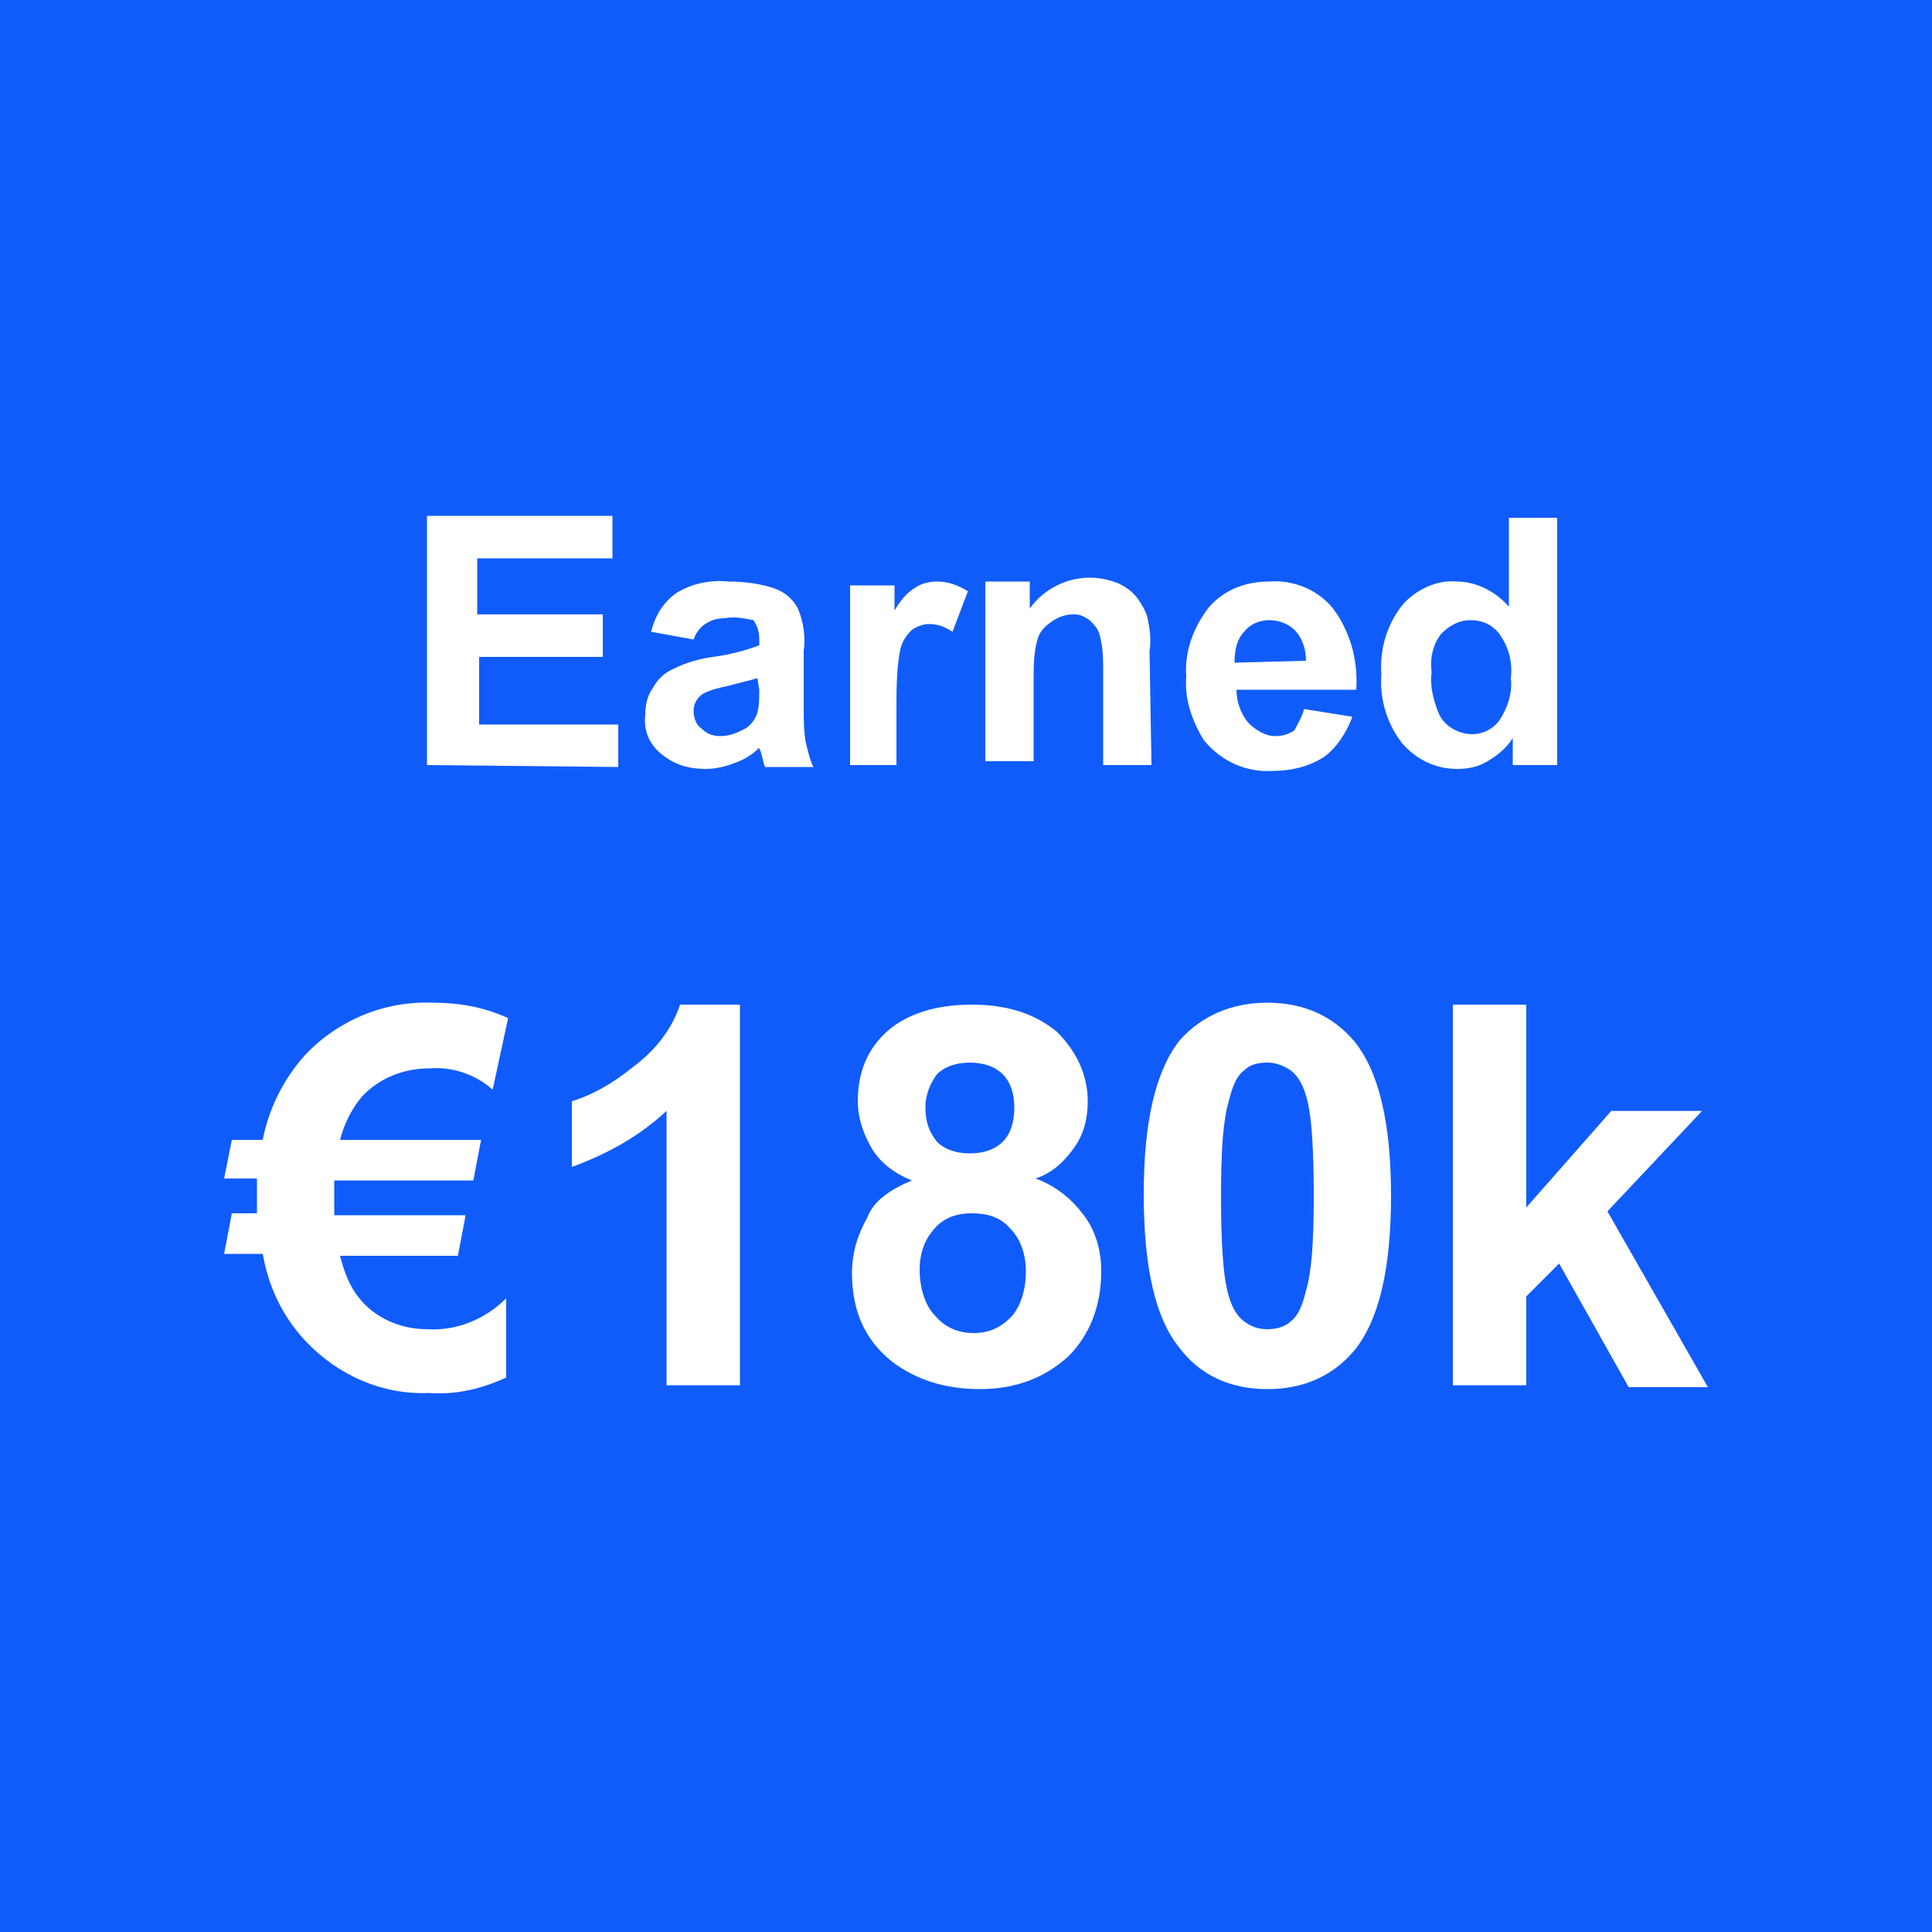 <?xml version="1.0" encoding="utf-8"?>
<!-- Generator: Adobe Illustrator 24.0.2, SVG Export Plug-In . SVG Version: 6.00 Build 0)  -->
<svg version="1.1" id="Layer_1" xmlns="http://www.w3.org/2000/svg" xmlns:xlink="http://www.w3.org/1999/xlink" x="0px" y="0px"
	 viewBox="0 0 100 100" style="enable-background:new 0 0 100 100;" xml:space="preserve">
<rect y="0" fill="#105CFB" width="100" height="100"/>
<path fill="#ffffff" d="M22.1,39.6V26.7h9.6v2.2h-7v2.9h6.5V34h-6.4v3.5h7.2v2.2L22.1,39.6z"/>
<path fill="#ffffff" d="M35.9,33.1l-2.2-0.4c0.2-0.8,0.6-1.5,1.3-2c0.8-0.5,1.8-0.7,2.7-0.6c0.8,0,1.7,0.1,2.5,0.4
	c0.5,0.2,0.9,0.6,1.1,1c0.3,0.7,0.4,1.5,0.3,2.2v2.9c0,0.6,0,1.2,0.1,1.8c0.1,0.4,0.2,0.9,0.4,1.3h-2.5c-0.1-0.2-0.1-0.4-0.2-0.7
	c0-0.1-0.1-0.2-0.1-0.3C39,39,38.6,39.3,38,39.5c-0.5,0.2-1,0.3-1.5,0.3c-0.8,0-1.6-0.2-2.3-0.8c-0.6-0.5-0.9-1.2-0.8-2
	c0-0.5,0.1-1,0.4-1.4c0.2-0.4,0.6-0.8,1.1-1c0.6-0.3,1.3-0.5,2-0.6c0.8-0.1,1.6-0.3,2.4-0.6v-0.3c0-0.4-0.1-0.7-0.3-1
	C38.5,32,38,31.9,37.5,32c-0.4,0-0.7,0.1-1,0.3C36.2,32.5,36,32.8,35.9,33.1z M39.2,35.1c-0.3,0.1-0.8,0.2-1.5,0.4
	c-0.5,0.1-0.9,0.2-1.3,0.4c-0.3,0.2-0.5,0.5-0.5,0.9c0,0.3,0.1,0.7,0.4,0.9c0.3,0.3,0.6,0.4,1,0.4c0.5,0,0.9-0.2,1.3-0.4
	c0.3-0.2,0.5-0.5,0.6-0.8c0.1-0.4,0.1-0.8,0.1-1.2L39.2,35.1z"/>
<path fill="#ffffff" d="M46.4,39.6H44v-9.3h2.3v1.3c0.3-0.5,0.6-0.9,1.1-1.2c0.3-0.2,0.7-0.3,1.1-0.3c0.6,0,1.1,0.2,1.6,0.5l-0.8,2.1
	c-0.3-0.2-0.7-0.4-1.2-0.4c-0.3,0-0.6,0.1-0.9,0.3c-0.3,0.3-0.5,0.6-0.6,1c-0.2,1-0.2,2.1-0.2,3.1L46.4,39.6z"/>
<path fill="#ffffff" d="M59.6,39.6h-2.5v-4.8c0-0.7,0-1.3-0.2-2c-0.1-0.3-0.3-0.5-0.5-0.7c-0.3-0.2-0.5-0.3-0.8-0.3
	c-0.4,0-0.8,0.1-1.2,0.4c-0.3,0.2-0.6,0.5-0.7,0.9c-0.2,0.7-0.2,1.4-0.2,2.1v4.2h-2.5v-9.3h2.3v1.4c0.7-1,1.9-1.6,3.1-1.6
	c0.5,0,1,0.1,1.5,0.3c0.4,0.2,0.7,0.4,1,0.8c0.2,0.3,0.4,0.6,0.5,1c0.1,0.5,0.2,1.1,0.1,1.7L59.6,39.6z"/>
<path fill="#ffffff" d="M67.5,36.7l2.5,0.4c-0.3,0.8-0.8,1.6-1.5,2.1c-0.8,0.5-1.7,0.7-2.6,0.7c-1.4,0.1-2.7-0.5-3.6-1.6
	c-0.6-1-1-2.1-0.9-3.3c-0.1-1.3,0.4-2.6,1.2-3.6c0.8-0.9,1.9-1.3,3.1-1.3c1.2-0.1,2.5,0.4,3.3,1.4c0.9,1.2,1.3,2.7,1.2,4.2h-6.2
	c0,0.6,0.2,1.2,0.6,1.7c0.4,0.4,0.9,0.7,1.4,0.7c0.4,0,0.7-0.1,1-0.3C67.2,37.4,67.4,37.1,67.5,36.7z M67.6,34.2
	c0-0.6-0.2-1.2-0.6-1.6c-0.3-0.3-0.8-0.5-1.3-0.5c-0.5,0-1,0.2-1.3,0.6c-0.4,0.4-0.5,1-0.5,1.6L67.6,34.2z"/>
<path fill="#ffffff" d="M80.6,39.6h-2.3v-1.4c-0.3,0.5-0.8,0.9-1.3,1.2c-0.5,0.3-1,0.4-1.6,0.4c-1.1,0-2.1-0.5-2.8-1.3
	c-0.8-1-1.2-2.3-1.1-3.6c-0.1-1.3,0.3-2.6,1.1-3.6c0.7-0.8,1.8-1.3,2.8-1.2c1,0,2,0.5,2.7,1.3v-4.6h2.5V39.6z M74.1,34.8
	c-0.1,0.7,0.1,1.5,0.4,2.2c0.3,0.6,1,1,1.7,1c0.6,0,1.1-0.3,1.4-0.7c0.4-0.6,0.7-1.4,0.6-2.2c0.1-0.8-0.1-1.6-0.6-2.3
	c-0.4-0.5-0.9-0.7-1.5-0.7c-0.6,0-1.1,0.3-1.5,0.7C74.2,33.3,74,34,74.1,34.8z"/>
<g>
	<path fill="#ffffff" d="M26.3,52.7l-0.8,3.7c-0.9-0.8-2.1-1.2-3.3-1.1c-1.3,0-2.6,0.5-3.5,1.5c-0.5,0.6-0.9,1.4-1.1,2.2h7.3l-0.4,2.1
		h-7.2c0,0.2,0,0.5,0,0.8s0,0.6,0,1h6.8l-0.4,2.1h-6.1c0.2,0.8,0.5,1.6,1,2.2c0.8,1,2.1,1.6,3.5,1.6c1.5,0.1,3-0.5,4.1-1.6v4.1
		c-1.3,0.6-2.6,0.9-4,0.8c-2.4,0.1-4.7-0.9-6.4-2.7c-1.2-1.3-1.9-2.8-2.2-4.5h-2l0.4-2.1h1.3c0-0.2,0-0.4,0-0.7c0-0.4,0-0.8,0-1.1
		h-1.7L12,59h1.6c0.3-1.6,1.1-3.2,2.2-4.4c1.7-1.8,4.1-2.8,6.6-2.7C23.7,51.9,25,52.1,26.3,52.7z"/>
	<g>
		<path fill="#ffffff" d="M38.3,71.7h-3.8V57.5c-1.4,1.3-3,2.2-4.9,2.9v-3.4c1-0.3,2.1-0.9,3.2-1.8c1.2-0.9,2-2,2.4-3.2h3.1V71.7z"/>
		<path fill="#ffffff" d="M47.2,61.1c-1-0.4-1.7-1-2.1-1.7c-0.4-0.7-0.7-1.5-0.7-2.4c0-1.5,0.5-2.7,1.5-3.6s2.5-1.4,4.4-1.4
			c1.9,0,3.3,0.5,4.4,1.4c1,1,1.6,2.2,1.6,3.6c0,0.9-0.2,1.7-0.7,2.4c-0.5,0.7-1.1,1.3-2,1.6c1.1,0.4,1.9,1.1,2.5,1.9
			c0.6,0.8,0.9,1.8,0.9,2.9c0,1.8-0.6,3.3-1.7,4.4c-1.2,1.1-2.7,1.7-4.6,1.7c-1.8,0-3.3-0.5-4.5-1.4c-1.4-1.1-2.1-2.6-2.1-4.6
			c0-1.1,0.3-2,0.8-2.9C45.2,62.2,46,61.6,47.2,61.1z M47.6,65.7c0,1,0.3,1.9,0.8,2.4c0.5,0.6,1.2,0.9,2,0.9c0.8,0,1.4-0.3,1.9-0.8
			s0.8-1.4,0.8-2.4c0-0.9-0.3-1.7-0.8-2.2c-0.5-0.6-1.2-0.8-2-0.8c-0.9,0-1.6,0.3-2.1,1C47.8,64.3,47.6,65,47.6,65.7z M47.9,57.3
			c0,0.8,0.2,1.3,0.6,1.8c0.4,0.4,1,0.6,1.7,0.6c0.7,0,1.3-0.2,1.7-0.6c0.4-0.4,0.6-1,0.6-1.8c0-0.7-0.2-1.3-0.6-1.7
			c-0.4-0.4-1-0.6-1.7-0.6c-0.7,0-1.3,0.2-1.7,0.6C48.2,56,47.9,56.6,47.9,57.3z"/>
		<path fill="#ffffff" d="M65.6,51.9c1.9,0,3.4,0.7,4.5,2c1.3,1.6,1.9,4.3,1.9,8c0,3.7-0.6,6.4-1.9,8c-1.1,1.3-2.6,2-4.5,2
			c-1.9,0-3.5-0.7-4.6-2.2c-1.2-1.5-1.8-4.1-1.8-7.9c0-3.7,0.6-6.4,1.9-8C62.2,52.6,63.7,51.9,65.6,51.9z M65.6,55
			c-0.5,0-0.9,0.1-1.2,0.4c-0.4,0.3-0.6,0.8-0.8,1.6c-0.3,1-0.4,2.6-0.4,4.9s0.1,3.9,0.3,4.8c0.2,0.9,0.5,1.4,0.9,1.7
			c0.4,0.3,0.8,0.4,1.2,0.4s0.9-0.1,1.2-0.4c0.4-0.3,0.6-0.8,0.8-1.6c0.3-1,0.4-2.6,0.4-4.9s-0.1-3.9-0.3-4.8
			c-0.2-0.9-0.5-1.4-0.9-1.7C66.5,55.2,66.1,55,65.6,55z"/>
		<path fill="#ffffff" d="M75.2,71.7V52H79v10.5l4.4-5h4.7l-4.9,5.2l5.2,9.1h-4.1l-3.6-6.4L79,67.1v4.6H75.2z"/>
	</g>
</g>
</svg>
